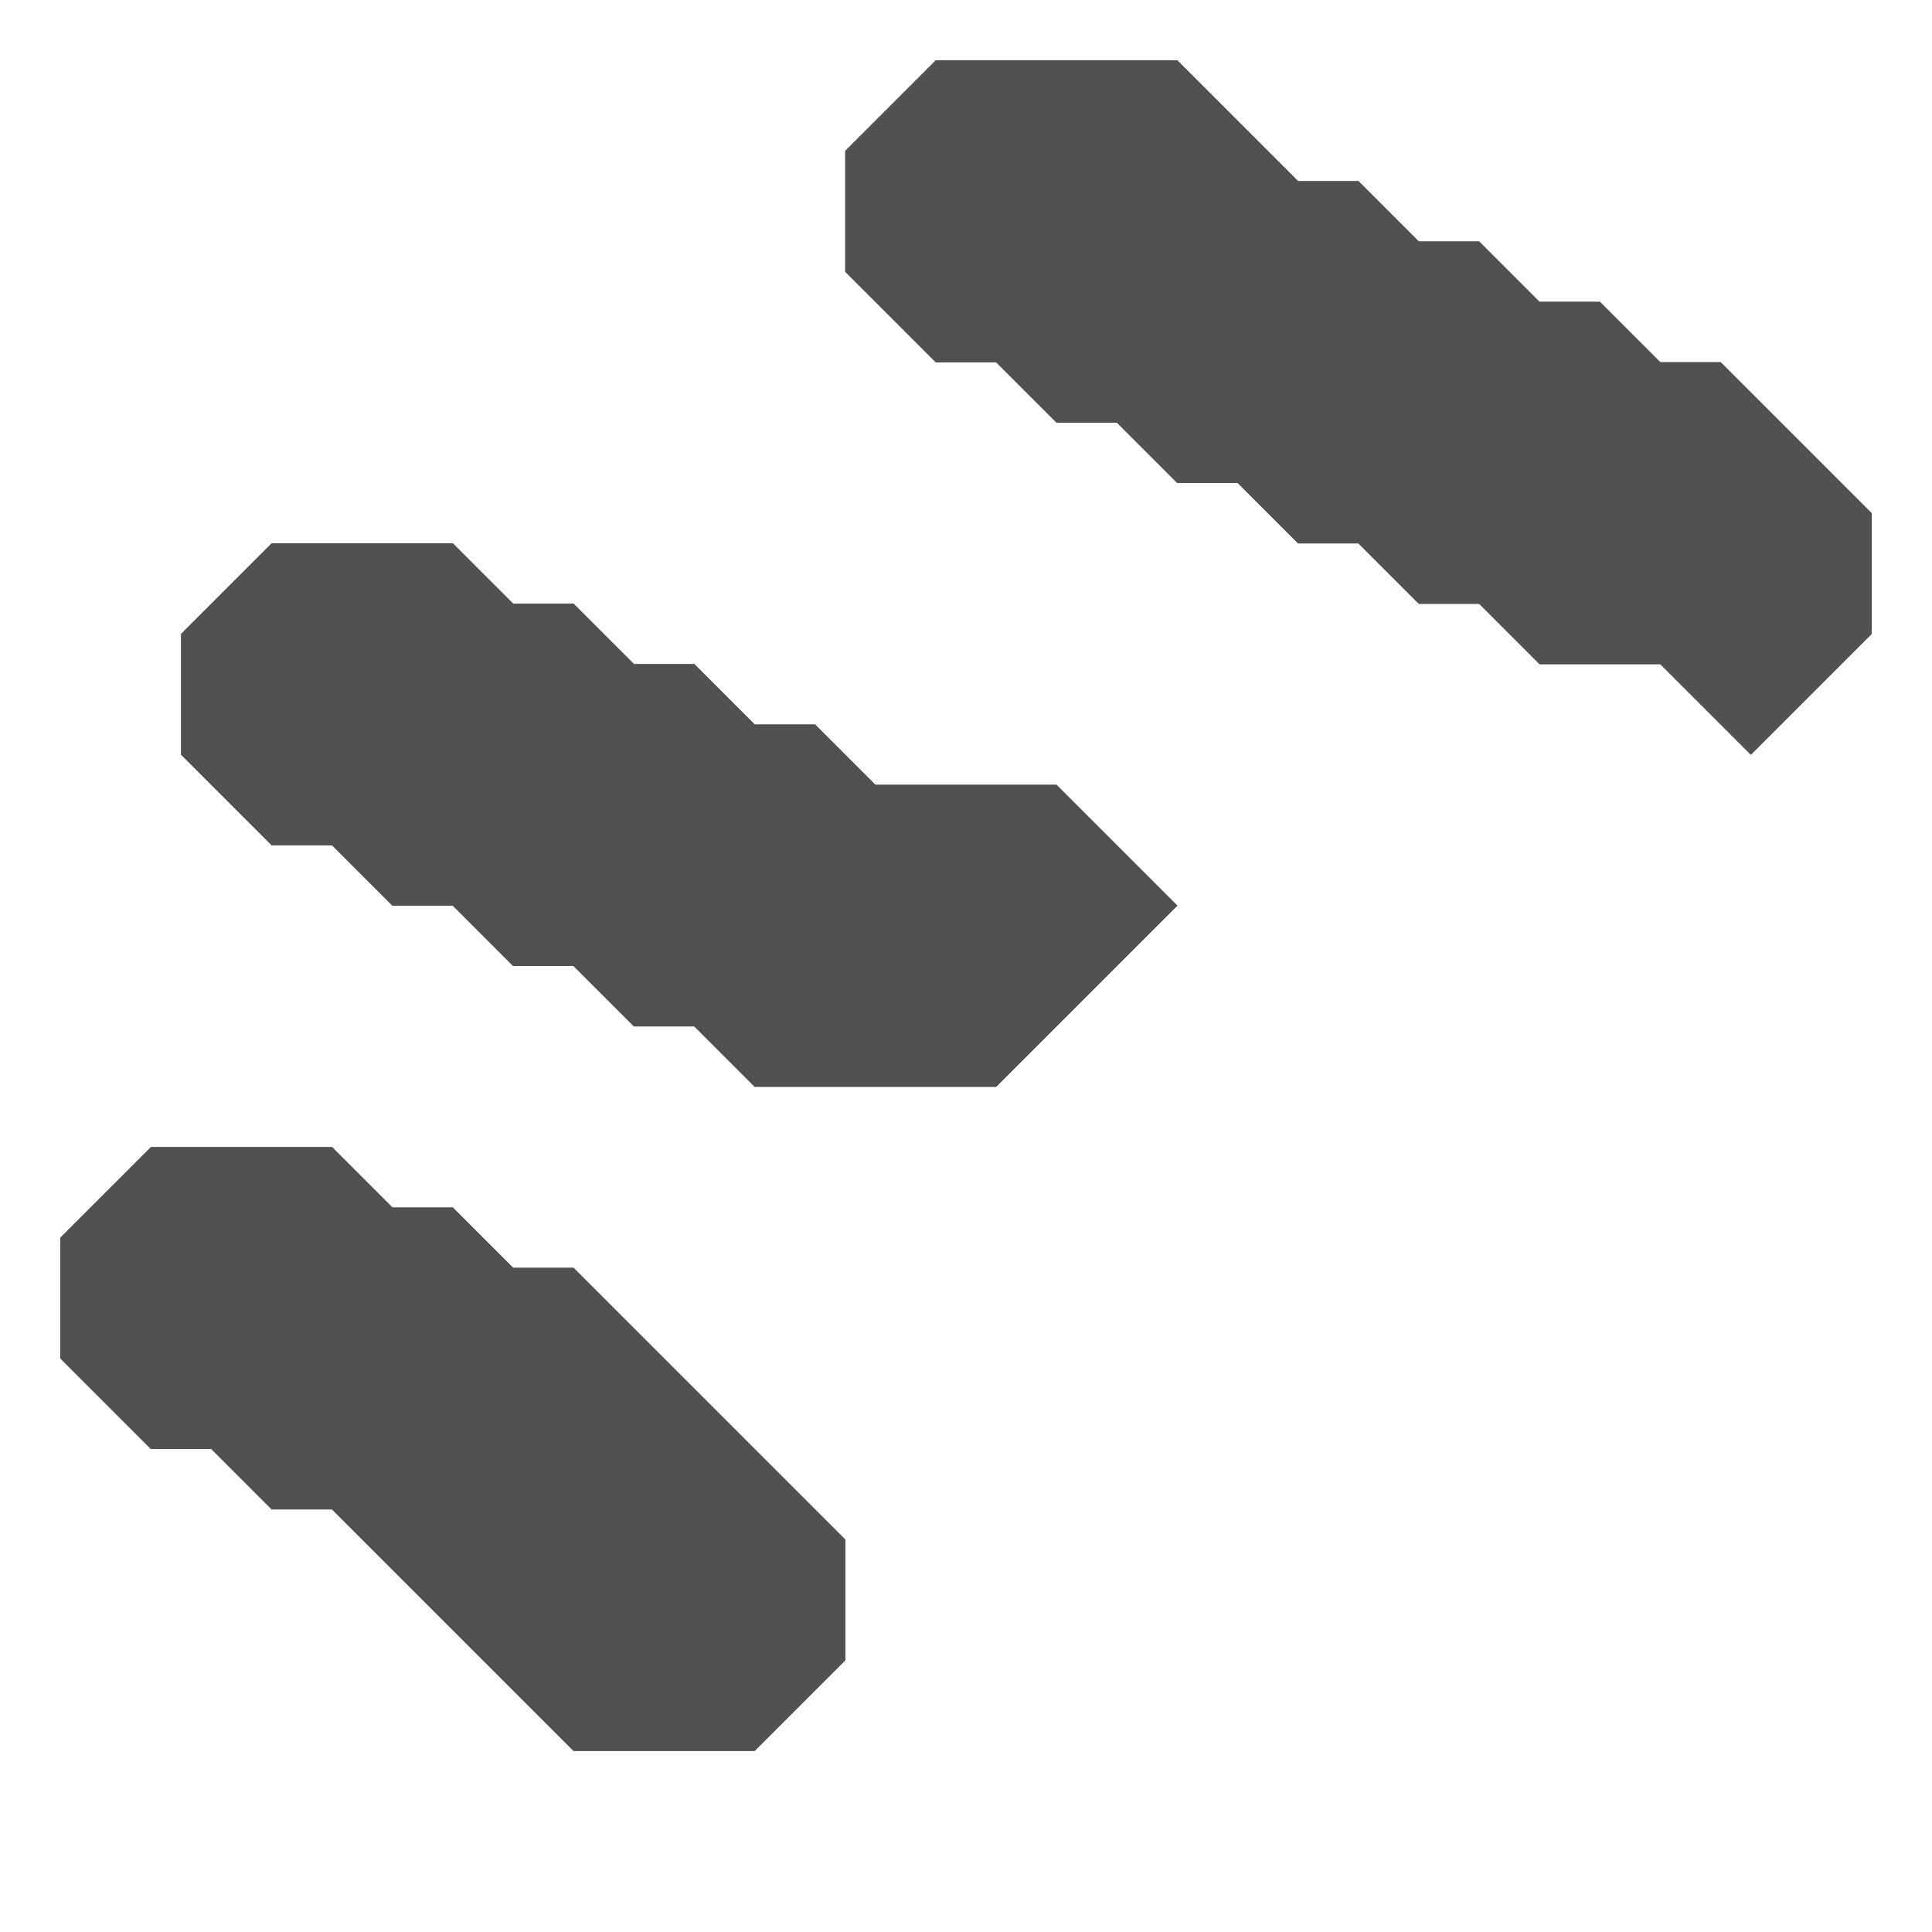 <svg xmlns="http://www.w3.org/2000/svg" width="32" height="32" style="fill-opacity:1;color-rendering:auto;color-interpolation:auto;text-rendering:auto;stroke:#000;stroke-linecap:square;stroke-miterlimit:10;shape-rendering:auto;stroke-opacity:1;fill:#000;stroke-dasharray:none;font-weight:400;stroke-width:1;font-family:&quot;Dialog&quot;;font-style:normal;stroke-linejoin:miter;font-size:12px;stroke-dashoffset:0;image-rendering:auto">
    <g style="stroke-linecap:round;fill:#3c3838;stroke:#3c3838">
        <path stroke="none" d="M1 20.5v2L2.5 24h1l1 1h1l4 4h3l1.5-1.5v-2L9.5 21h-1l-1-1h-1l-1-1h-3Z" style="stroke:none"/>
    </g>
    <g stroke="none" style="stroke-linecap:round;fill:#515151;stroke:#515151">
        <path d="M1 22.5v-2L2.5 19h3l1 1h1l1 1h1l4.5 4.5v2L12.5 29h-3l-4-4h-1l-1-1h-1Z" style="stroke:none"/>
        <path d="M3 10.5v2L4.5 14h1l1 1h1l1 1h1l1 1h1l1 1h4l3-3-2-2h-3l-1-1h-1l-1-1h-1l-1-1h-1l-1-1h-3Z" style="fill:#3c3838;stroke:none"/>
        <path d="M3 12.5v-2L4.5 9h3l1 1h1l1 1h1l1 1h1l1 1h3l2 2-3 3h-4l-1-1h-1l-1-1h-1l-1-1h-1l-1-1h-1Z" style="stroke:none"/>
        <path d="M14 2.5v2L15.5 6h1l1 1h1l1 1h1l1 1h1l1 1h1l1 1h2l1.5 1.5 2-2v-2L28.5 6h-1l-1-1h-1l-1-1h-1l-1-1h-1l-2-2h-4Z" style="fill:#3c3838;stroke:none"/>
        <path d="M14 4.5v-2L15.5 1h4l2 2h1l1 1h1l1 1h1l1 1h1L31 8.5v2l-2 2-1.5-1.5h-2l-1-1h-1l-1-1h-1l-1-1h-1l-1-1h-1l-1-1h-1Z" style="stroke:none"/>
    </g>
</svg>
